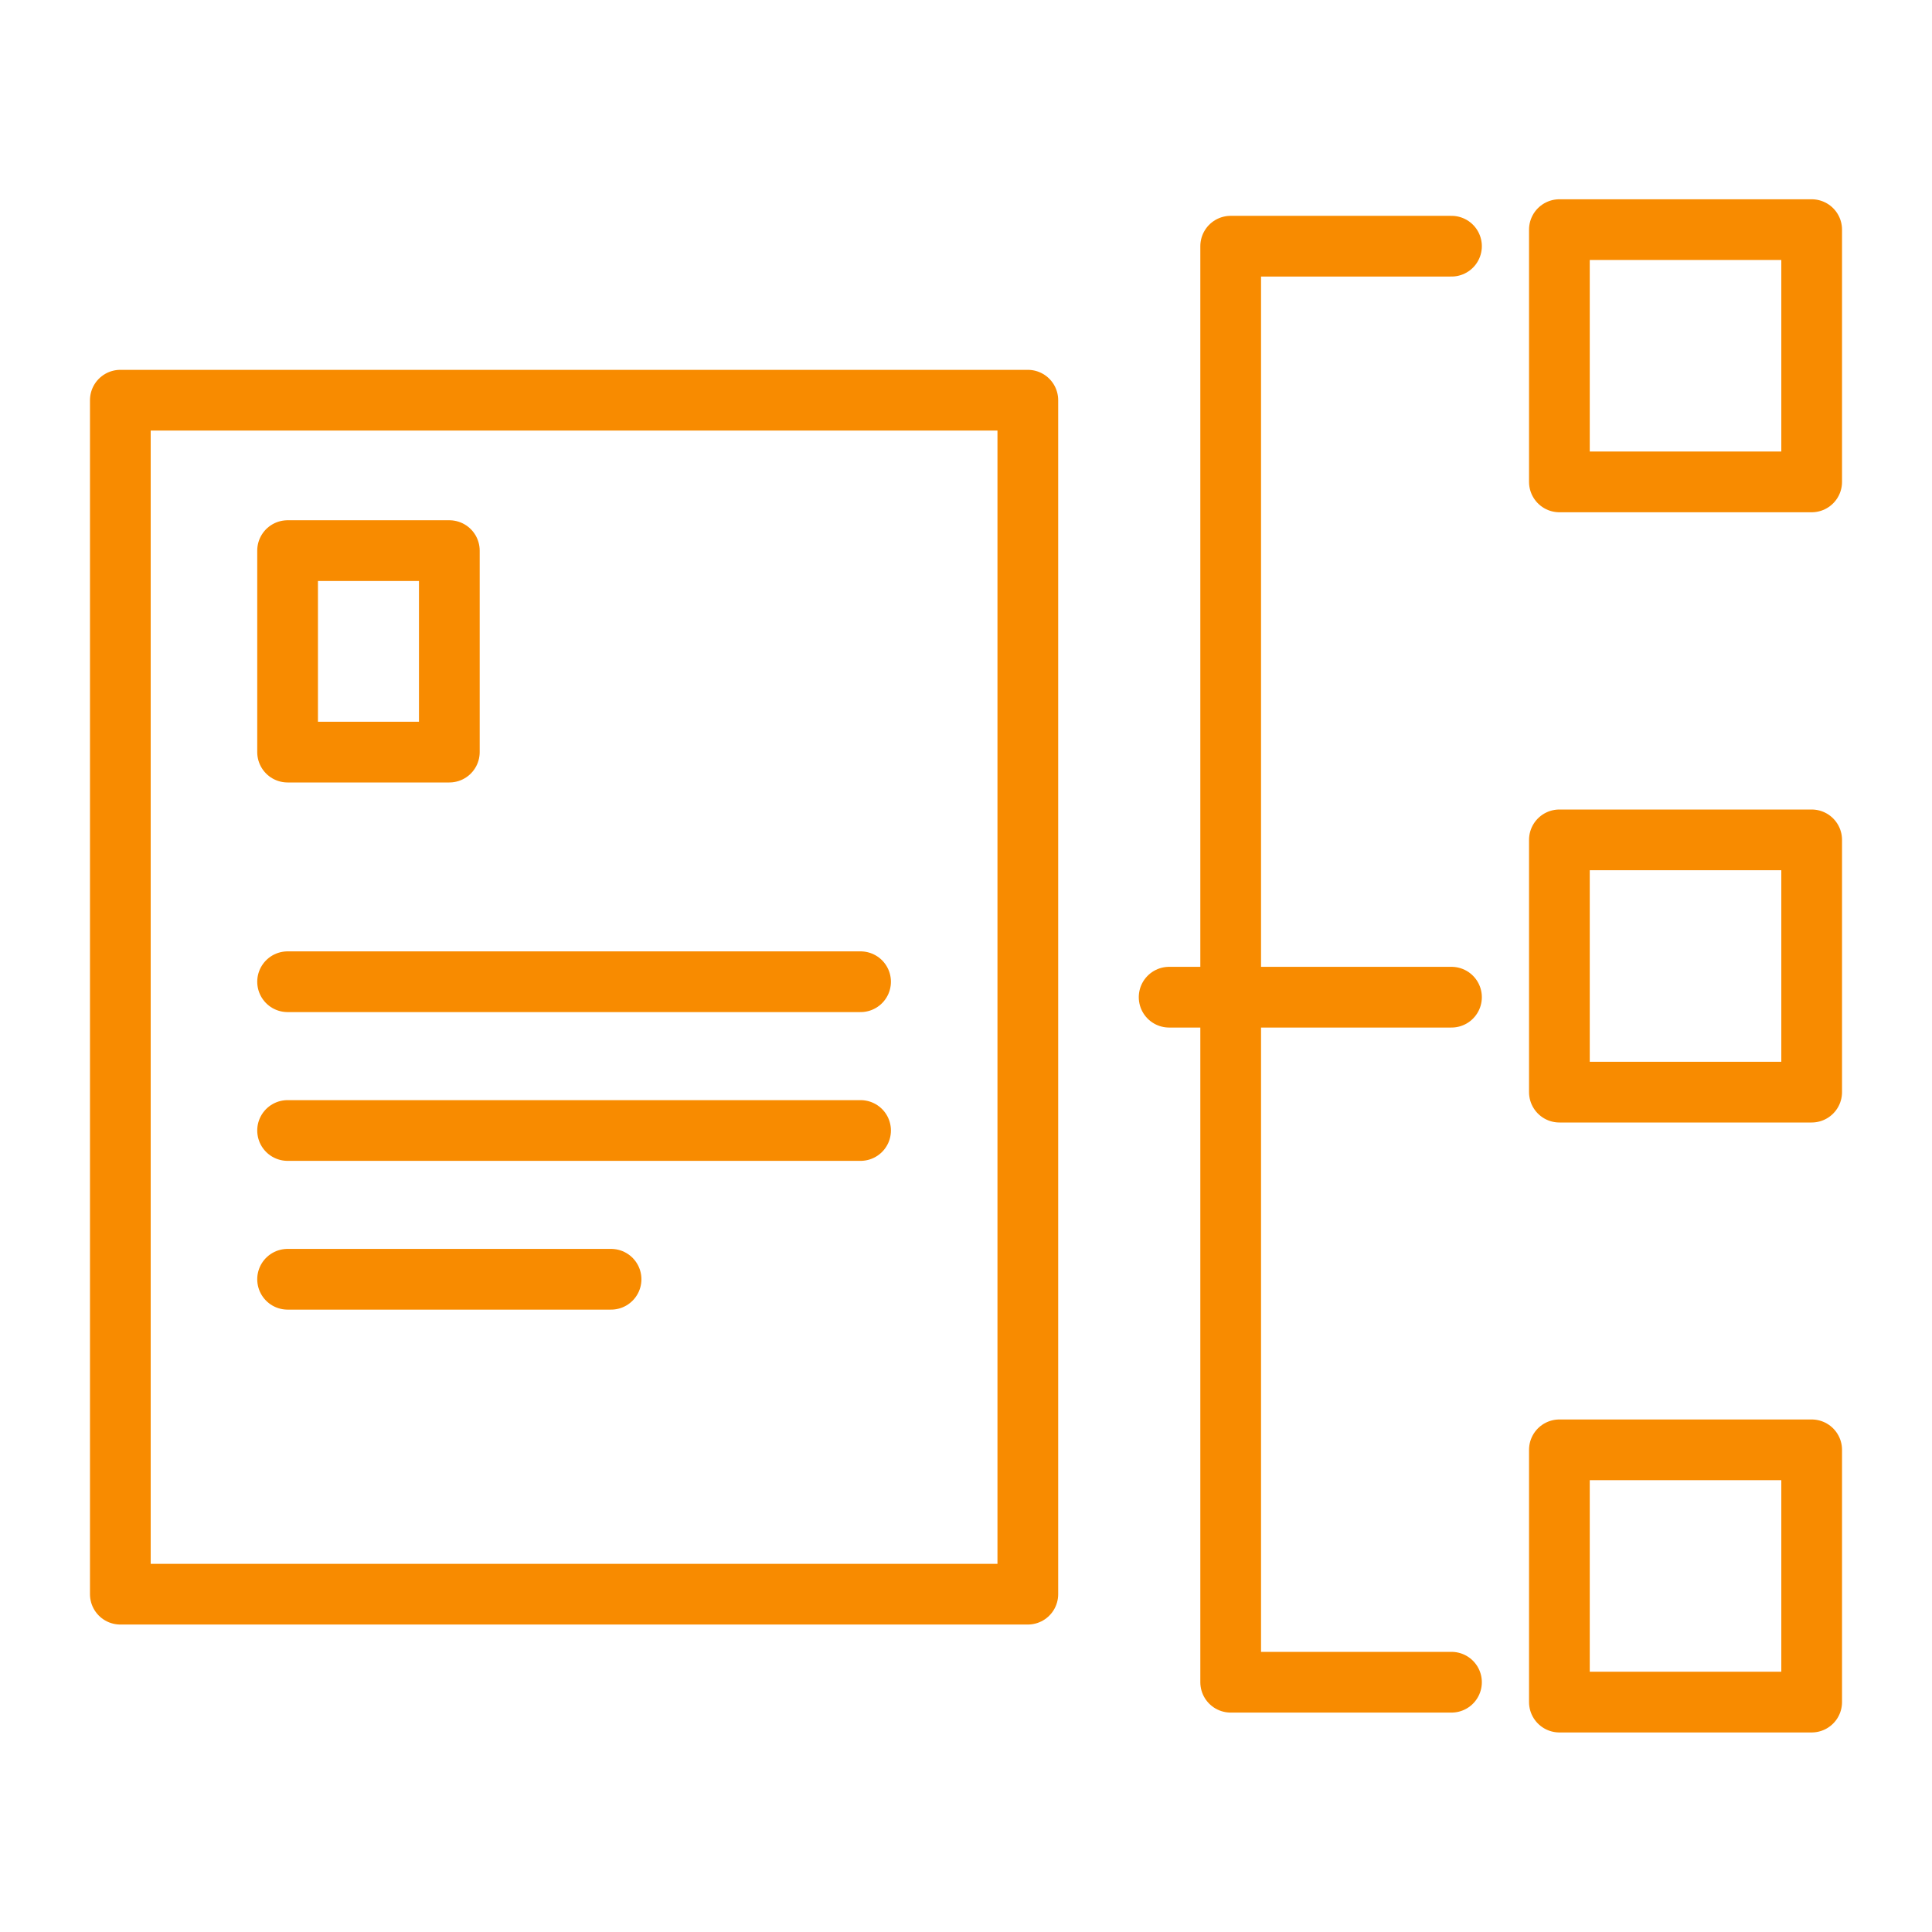 <?xml version="1.0" encoding="utf-8"?>
<!-- Generator: Adobe Illustrator 23.0.1, SVG Export Plug-In . SVG Version: 6.00 Build 0)  -->
<svg version="1.1" id="Layer_1" xmlns="http://www.w3.org/2000/svg" xmlns:xlink="http://www.w3.org/1999/xlink" x="0px" y="0px"
	 viewBox="0 0 70 70" style="enable-background:new 0 0 70 70;" xml:space="preserve">
<style type="text/css">
	.st0{fill:none;stroke:#004EFF;stroke-width:2.2;stroke-linecap:round;stroke-miterlimit:10;}
	.st1{fill:none;stroke:#F88B00;stroke-width:2.2;stroke-linecap:round;stroke-linejoin:round;stroke-miterlimit:10;}
</style>
<g>
	<g>
		<rect x="4.36" y="14.5" class="st1" width="32.88" height="43.26"/>
		<line class="st1" x1="10.42" y1="35.57" x2="31.18" y2="35.57"/>
		<line class="st1" x1="10.42" y1="40.96" x2="31.18" y2="40.96"/>
		<line class="st1" x1="10.42" y1="46.35" x2="22.14" y2="46.35"/>
		<rect x="10.42" y="19.95" class="st1" width="5.86" height="7.3"/>
	</g>
	<line class="st1" x1="42.36" y1="36.13" x2="52.59" y2="36.13"/>
	<polyline class="st1" points="52.59,60.95 44.59,60.95 44.59,8.92 52.59,8.92 	"/>
	<rect x="56.5" y="8.32" class="st1" width="9.14" height="9.14"/>
	<rect x="56.5" y="30.43" class="st1" width="9.14" height="9.14"/>
	<rect x="56.5" y="52.53" class="st1" width="9.14" height="9.14"/>
</g>
</svg>

